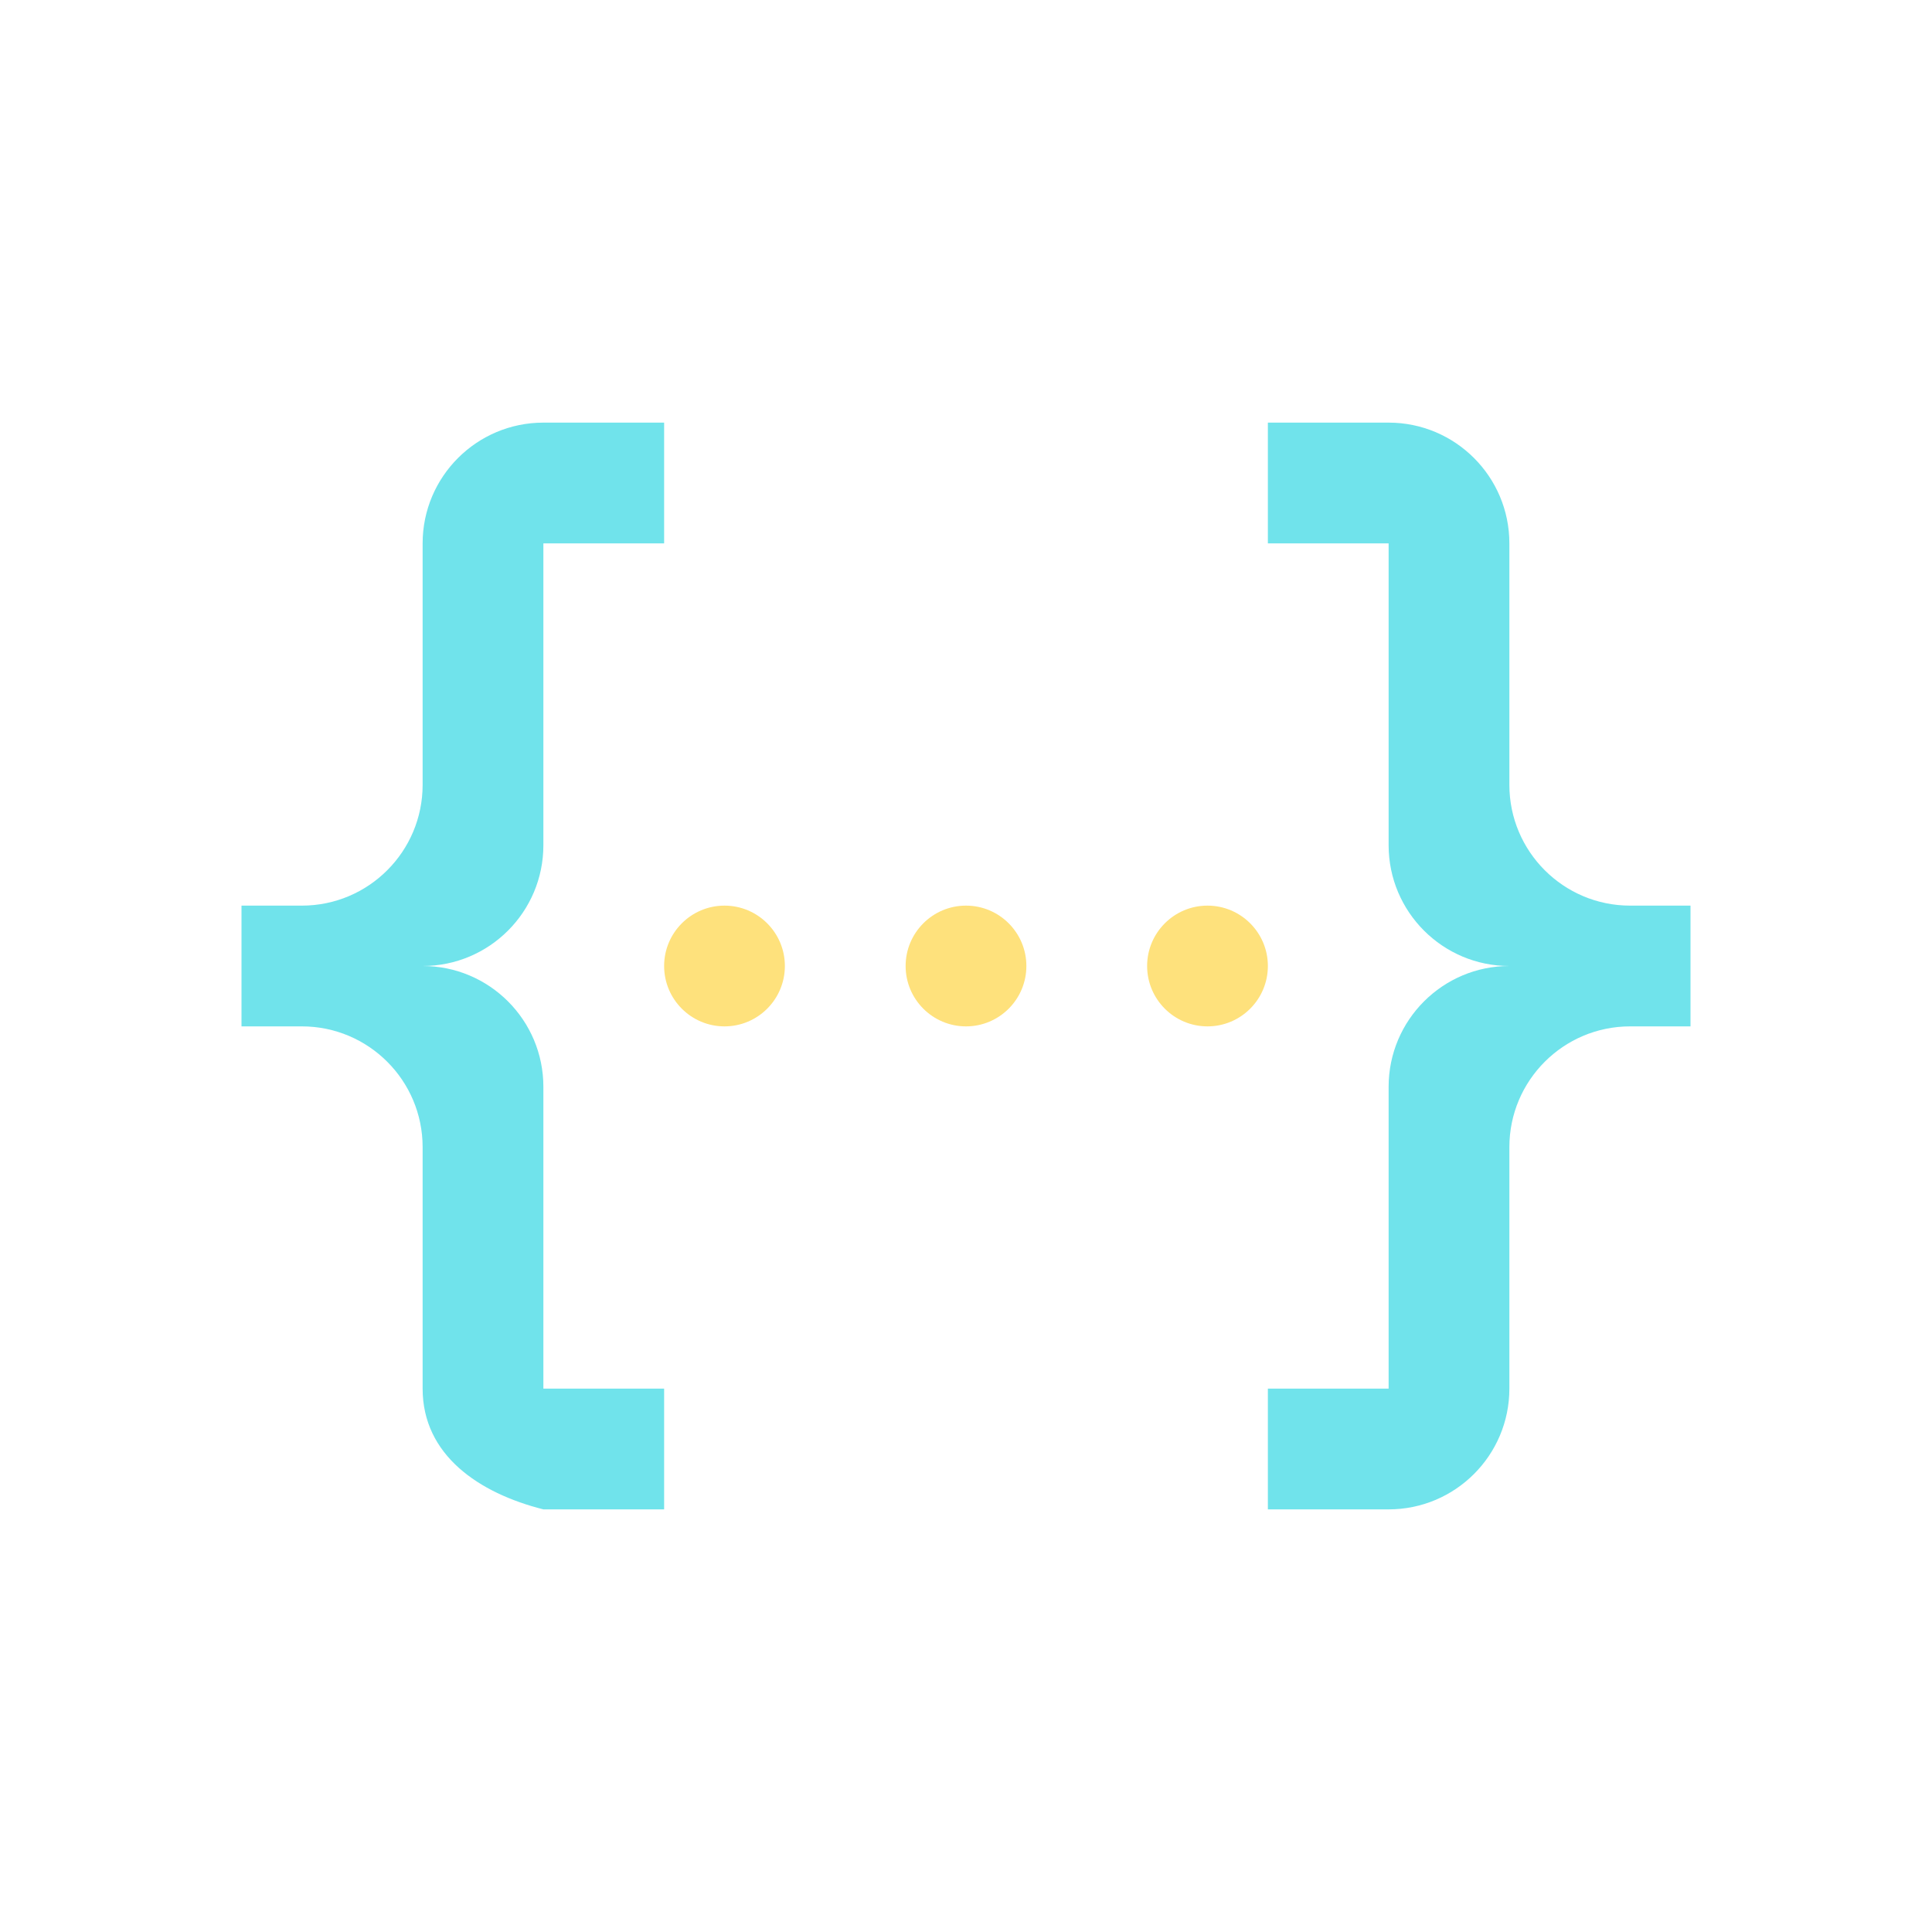 <svg width="16" height="16" viewBox="0 0 16 16" fill="none" xmlns="http://www.w3.org/2000/svg">
<g id="json">
<path id="path4" fill-rule="evenodd" clip-rule="evenodd" d="M5.5 3.5H4.5C3.948 3.5 3.5 3.948 3.5 4.5V6.5C3.5 7.052 3.052 7.5 2.5 7.5H2V8.5H2.5C3.052 8.5 3.5 8.948 3.5 9.5V11.5C3.5 12.05 3.965 12.365 4.5 12.5H5.5V11.5H4.5V9C4.5 8.448 4.052 8 3.5 8C4.052 8 4.5 7.552 4.5 7V4.5H5.5V3.5ZM12.5 4.5C12.5 3.948 12.052 3.5 11.5 3.5H10.5V4.5H11.5V7C11.5 7.552 11.948 8 12.5 8C11.948 8 11.5 8.448 11.5 9V11.5H10.5V12.5H11.5C12.052 12.5 12.5 12.052 12.5 11.5V9.5C12.5 8.948 12.948 8.5 13.5 8.5H14V7.5H13.5C12.948 7.5 12.5 7.052 12.5 6.5V4.5Z" fill="#70E3EB"/>
<path id="Union" fill-rule="evenodd" clip-rule="evenodd" d="M6 7.5C6.276 7.5 6.5 7.724 6.5 8C6.5 8.276 6.276 8.5 6 8.5C5.724 8.5 5.5 8.276 5.5 8C5.5 7.724 5.724 7.5 6 7.5ZM8 7.5C8.276 7.5 8.5 7.724 8.5 8C8.5 8.276 8.276 8.5 8 8.5C7.724 8.5 7.5 8.276 7.5 8C7.5 7.724 7.724 7.5 8 7.5ZM10.5 8C10.5 7.724 10.276 7.5 10 7.5C9.724 7.5 9.5 7.724 9.5 8C9.5 8.276 9.724 8.5 10 8.5C10.276 8.5 10.5 8.276 10.5 8Z" fill="#FEE17C"/>
</g>
</svg>
